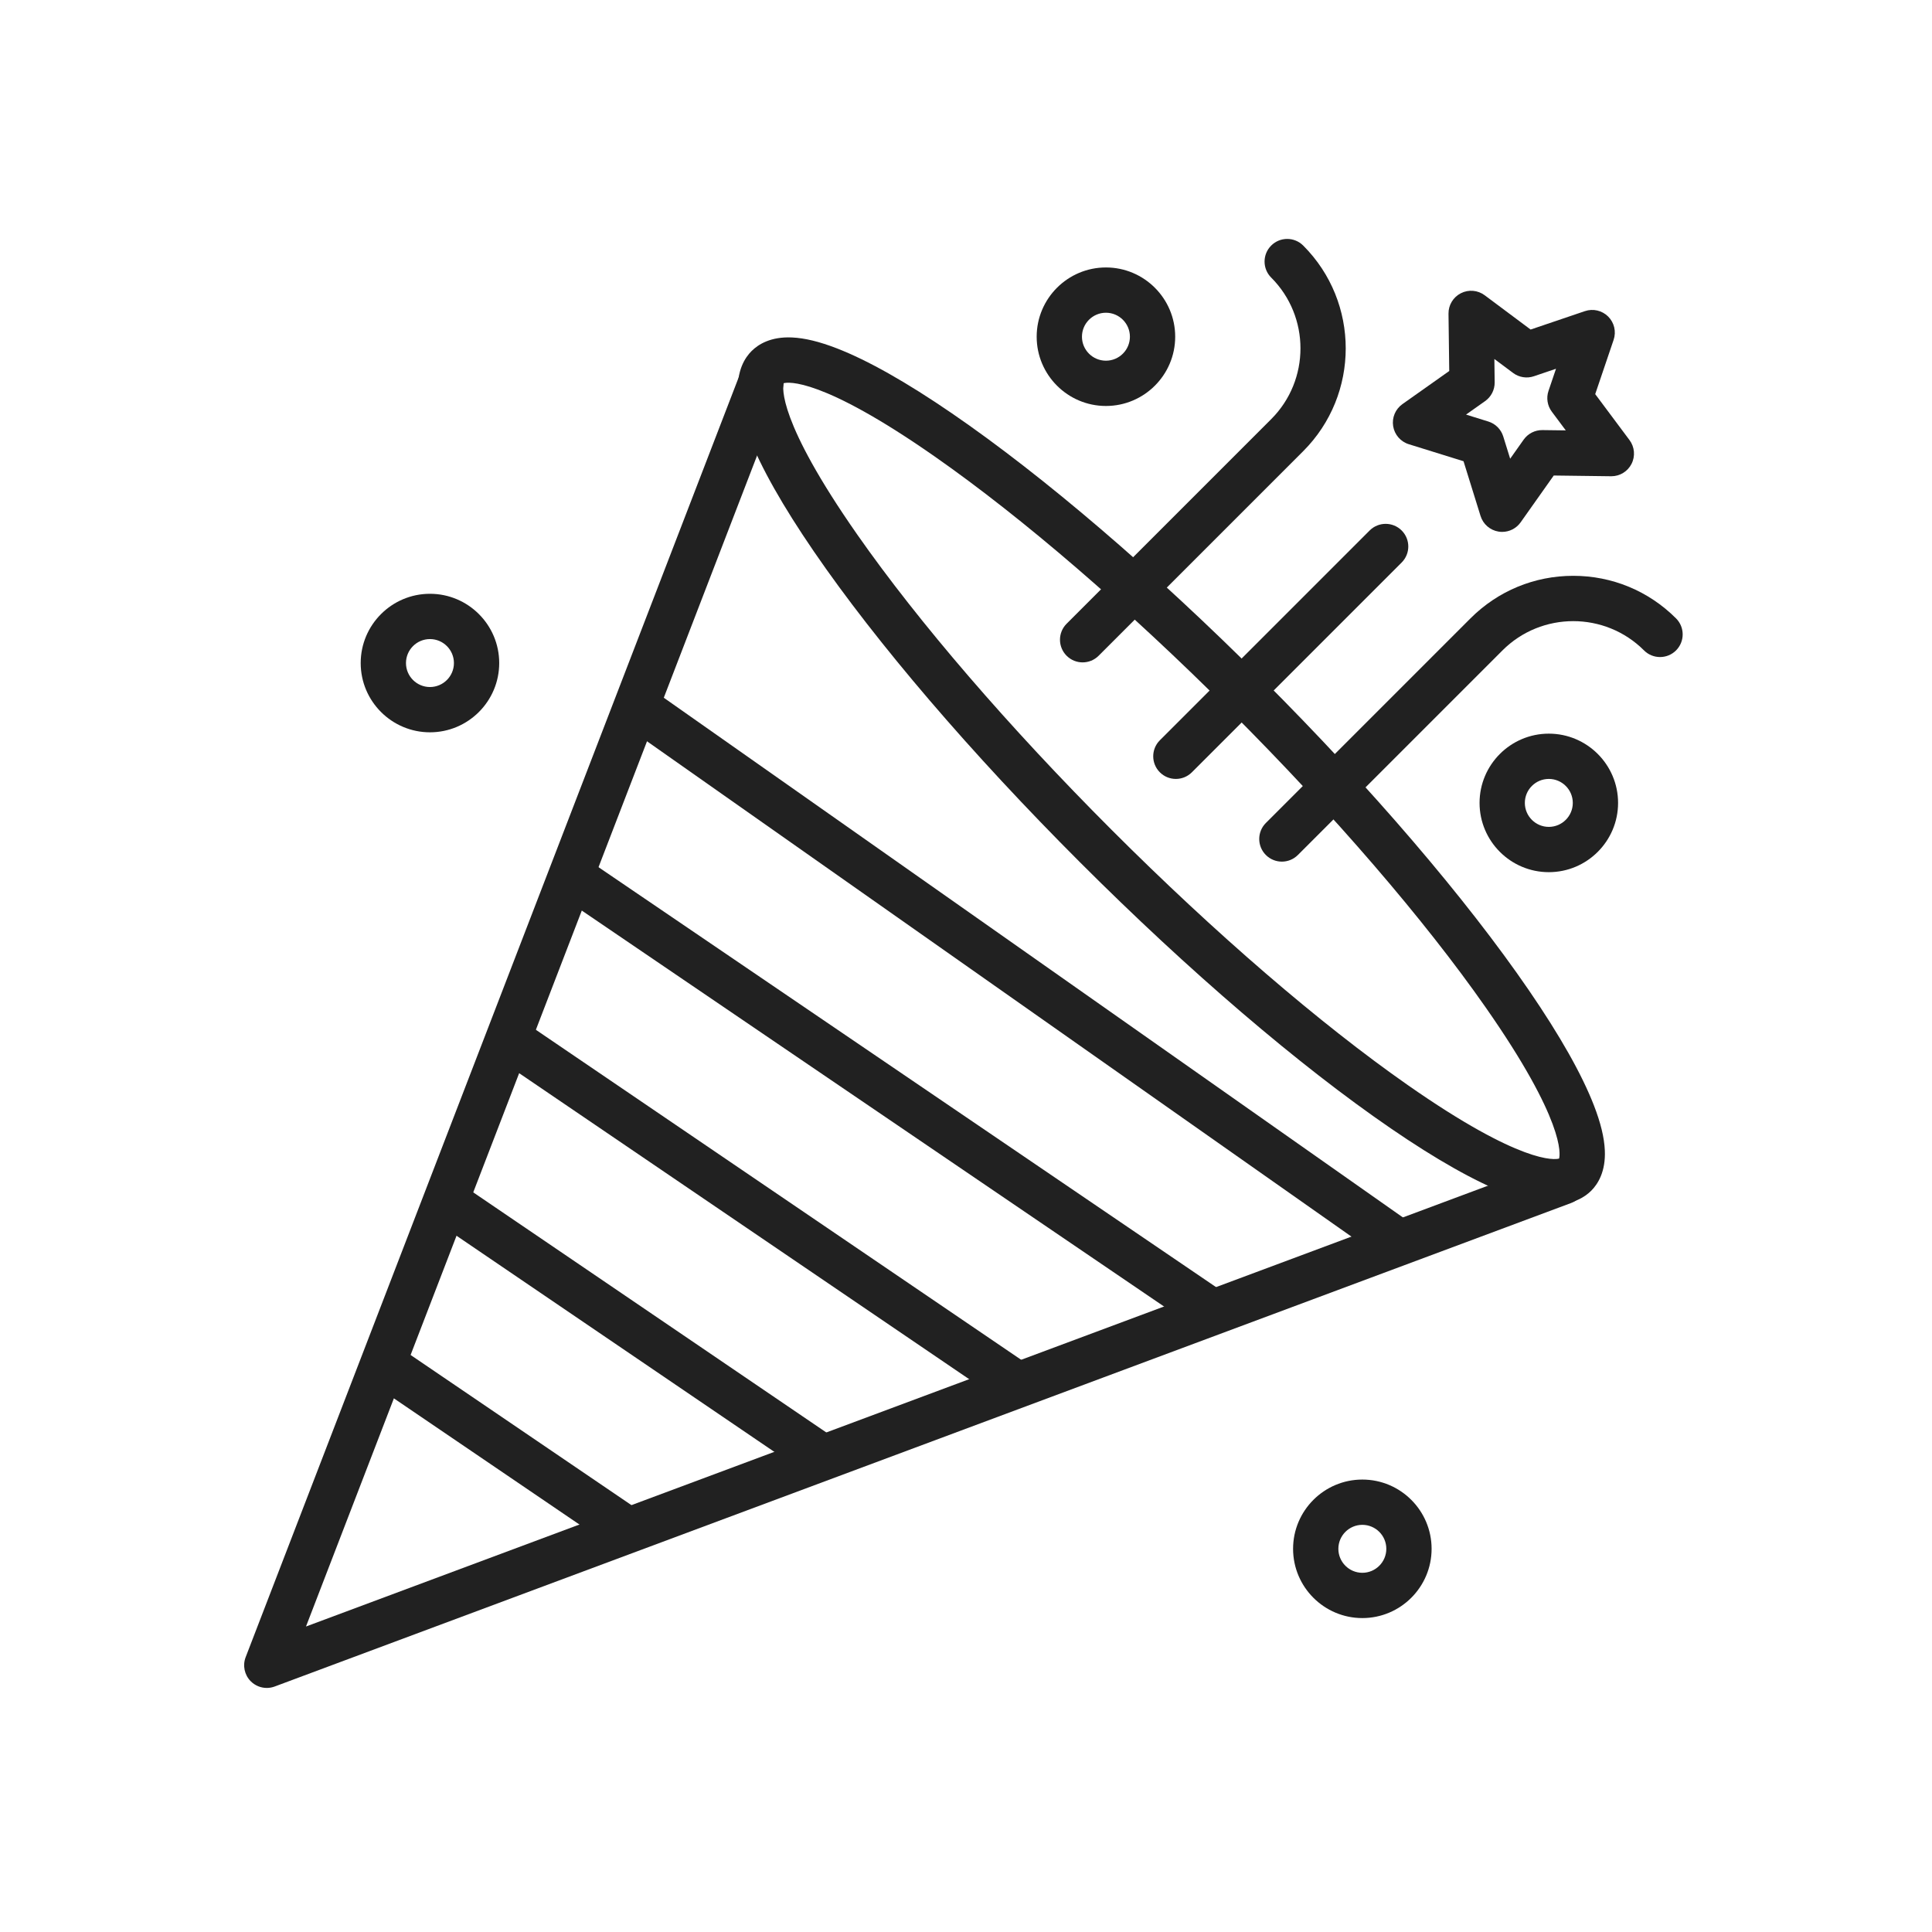<?xml version="1.0" encoding="iso-8859-1"?>
<!-- Generator: Adobe Illustrator 25.2.0, SVG Export Plug-In . SVG Version: 6.00 Build 0)  -->
<svg version="1.1" xmlns="http://www.w3.org/2000/svg" xmlns:xlink="http://www.w3.org/1999/xlink" x="0px" y="0px"
	 viewBox="0 0 2048 2048" style="enable-background:new 0 0 2048 2048;" xml:space="preserve">
<g id="_x31_4224_-_Confetti">
	<g>
		<g>
			<g>
				<path style="fill:#212121;" d="M282.809,1789.286c-6.299,0-12.475-2.481-17.066-7.122c-6.641-6.712-8.729-16.695-5.334-25.507
					L783.842,397.928c3.32-9.277,12.186-15.918,22.602-15.918c13.255,0,24,10.735,24,23.99c0,2.95-0.544,5.896-1.604,8.648
					L324.362,1724.171l1324.455-493.956c12.42-4.628,26.242,1.682,30.874,14.101s-1.682,26.242-14.101,30.874l-1374.4,512.583
					C288.459,1788.791,285.622,1789.286,282.809,1789.286z"/>
			</g>
			<g>
				<path style="fill:#212121;" d="M663.858,1644.799c-4.646,0-9.341-1.346-13.473-4.155l-245.657-167.032
					c-10.961-7.453-13.805-22.38-6.352-33.342c7.454-10.962,22.38-13.805,33.341-6.352l245.657,167.032
					c10.961,7.453,13.805,22.38,6.352,33.342C679.083,1641.121,671.537,1644.799,663.858,1644.799z"/>
			</g>
			<g>
				<path style="fill:#212121;" d="M870.895,1568.075c-4.647,0-9.342-1.346-13.474-4.156l-388.309-264.054
					c-10.961-7.453-13.804-22.381-6.351-33.341c7.454-10.962,22.381-13.806,33.342-6.351l388.309,264.054
					c10.96,7.453,13.804,22.381,6.351,33.341C886.119,1564.397,878.573,1568.075,870.895,1568.075z"/>
			</g>
			<g>
				<path style="fill:#212121;" d="M1077.924,1491.358c-4.646,0-9.342-1.346-13.474-4.155l-530.968-361.039
					c-10.961-7.453-13.805-22.381-6.352-33.342c7.453-10.96,22.38-13.805,33.342-6.352l530.968,361.039
					c10.961,7.453,13.805,22.381,6.352,33.342C1093.148,1487.681,1085.604,1491.358,1077.924,1491.358z"/>
			</g>
			<g>
				<path style="fill:#212121;" d="M1284.961,1414.634c-4.647,0-9.342-1.346-13.474-4.155l-673.621-458.06
					c-10.961-7.453-13.805-22.381-6.351-33.341c7.453-10.961,22.38-13.804,33.342-6.351l673.621,458.059
					c10.961,7.454,13.805,22.381,6.352,33.342C1300.186,1410.956,1292.64,1414.634,1284.961,1414.634z"/>
			</g>
			<g>
				<path style="fill:#212121;" d="M1483.255,1341.149c-4.771,0-9.586-1.417-13.784-4.369L664.73,770.94
					c-10.843-7.624-13.452-22.594-5.828-33.437c7.623-10.842,22.594-13.451,33.437-5.829l804.742,565.84
					c10.843,7.624,13.452,22.595,5.828,33.438C1498.236,1337.596,1490.804,1341.149,1483.255,1341.149z"/>
			</g>
			<g>
				<path style="fill:#212121;" d="M1647.658,1276.715c-1.226,0-2.479-0.029-3.764-0.088c-13.542-0.621-29.085-4.396-47.517-11.539
					c-32.8-12.713-73.857-35.9-122.034-68.919c-97.126-66.567-214.143-166.756-329.496-282.108
					C1029.495,798.707,929.307,681.69,862.739,584.564c-33.019-48.176-56.206-89.234-68.918-122.034
					c-7.144-18.431-10.918-33.974-11.54-47.516c-1.032-22.491,7.268-35.728,14.412-42.872c7.145-7.144,20.394-15.445,42.872-14.412
					c13.542,0.621,29.085,4.396,47.517,11.54c32.799,12.712,73.857,35.899,122.033,68.918
					c97.126,66.567,214.143,166.755,329.496,282.108c115.353,115.354,215.541,232.371,282.108,329.496
					c33.019,48.176,56.207,89.234,68.919,122.033c7.144,18.432,10.918,33.975,11.54,47.517c1.031,22.49-7.268,35.728-14.412,42.872
					l0,0C1680.03,1268.951,1667.876,1276.715,1647.658,1276.715z M1669.796,1245.244h0.01H1669.796z M830.768,406.217
					c-1.218,4.466-6.391,39.73,77.907,160.375c64.93,92.925,160.857,204.271,270.114,313.527
					c109.257,109.257,220.604,205.186,313.528,270.115c120.64,84.294,155.91,79.12,160.374,77.906
					c1.219-4.467,6.392-39.73-77.906-160.375c-64.93-92.924-160.858-204.271-270.115-313.527
					c-109.257-109.257-220.604-205.186-313.528-270.115C870.496,399.824,835.234,405,830.768,406.217z"/>
			</g>
		</g>
		<g>
			<path style="fill:#212121;" d="M1147.627,702.151c-6.143,0-12.284-2.343-16.971-7.029c-9.372-9.373-9.372-24.569,0-33.941
				l216.865-216.865c41.372-41.372,41.372-108.688,0-150.06c-9.372-9.373-9.372-24.569,0-33.941c9.373-9.372,24.568-9.372,33.941,0
				c60.087,60.087,60.087,157.855,0,217.942l-216.865,216.865C1159.911,699.808,1153.77,702.151,1147.627,702.151z"/>
		</g>
		<g>
			<path style="fill:#212121;" d="M1358.837,913.36c-6.143,0-12.284-2.343-16.971-7.029c-9.372-9.373-9.372-24.569,0-33.941
				l216.865-216.865c29.107-29.107,67.808-45.137,108.972-45.137c41.163,0,79.863,16.03,108.971,45.137
				c9.372,9.373,9.372,24.569,0,33.941c-9.373,9.372-24.568,9.372-33.941,0c-41.371-41.373-108.688-41.371-150.06,0
				l-216.865,216.865C1371.121,911.017,1364.979,913.36,1358.837,913.36z"/>
		</g>
		<g>
			<path style="fill:#212121;" d="M1592.358,563.824c-1.246,0-2.503-0.097-3.759-0.296c-9.022-1.429-16.451-7.857-19.163-16.581
				l-18.037-58.025l-58.024-18.037c-8.724-2.712-15.151-10.141-16.58-19.164c-1.43-9.023,2.388-18.075,9.847-23.35l49.611-35.084
				l-0.777-60.759c-0.117-9.135,4.963-17.544,13.103-21.691c8.139-4.146,17.929-3.313,25.249,2.15l48.698,36.341l57.546-19.514
				c8.647-2.936,18.217-0.702,24.678,5.758c6.46,6.459,8.691,16.026,5.758,24.678l-19.514,57.545l36.342,48.698
				c5.464,7.322,6.297,17.11,2.149,25.25c-4.101,8.047-12.367,13.104-21.382,13.104c-0.104,0-0.206,0-0.309-0.002l-60.76-0.777
				l-35.085,49.611C1607.409,560.102,1600.069,563.824,1592.358,563.824z M1554.061,439.484l23.636,7.347
				c7.543,2.345,13.449,8.251,15.794,15.794l7.348,23.636l14.292-20.209c4.56-6.45,12.038-10.249,19.901-10.141l24.751,0.316
				l-14.804-19.837c-4.725-6.331-6.031-14.581-3.494-22.062l7.948-23.441l-23.441,7.949c-7.479,2.537-15.729,1.23-22.061-3.494
				l-19.837-14.803l0.316,24.75c0.101,7.899-3.691,15.341-10.141,19.902L1554.061,439.484z"/>
		</g>
		<g>
			<path style="fill:#212121;" d="M1172.337,430.35c-40.483,0-73.419-32.936-73.419-73.418s32.936-73.418,73.419-73.418
				c40.482,0,73.418,32.936,73.418,73.418S1212.819,430.35,1172.337,430.35z M1172.337,331.513
				c-14.016,0-25.419,11.403-25.419,25.418s11.403,25.418,25.419,25.418s25.418-11.403,25.418-25.418
				S1186.353,331.513,1172.337,331.513z"/>
		</g>
		<g>
			<path style="fill:#212121;" d="M1641.812,924.534c-40.482,0-73.418-32.936-73.418-73.418s32.936-73.418,73.418-73.418
				c40.483,0,73.419,32.936,73.419,73.418S1682.295,924.534,1641.812,924.534z M1641.812,825.697
				c-14.016,0-25.418,11.403-25.418,25.418s11.402,25.418,25.418,25.418s25.419-11.403,25.419-25.418
				S1655.827,825.697,1641.812,825.697z"/>
		</g>
		<g>
			<path style="fill:#212121;" d="M1444.138,1715.229c-40.482,0-73.418-32.936-73.418-73.419c0-40.482,32.936-73.418,73.418-73.418
				c40.483,0,73.419,32.936,73.419,73.418C1517.557,1682.294,1484.621,1715.229,1444.138,1715.229z M1444.138,1616.393
				c-14.016,0-25.418,11.402-25.418,25.418s11.402,25.419,25.418,25.419s25.419-11.403,25.419-25.419
				S1458.153,1616.393,1444.138,1616.393z"/>
		</g>
		<g>
			<path style="fill:#212121;" d="M455.769,776.279c-40.483,0-73.418-32.936-73.418-73.418s32.936-73.418,73.418-73.418
				s73.418,32.936,73.418,73.418S496.252,776.279,455.769,776.279z M455.769,677.442c-14.016,0-25.418,11.403-25.418,25.418
				s11.403,25.418,25.418,25.418s25.418-11.403,25.418-25.418S469.785,677.442,455.769,677.442z"/>
		</g>
		<g>
			<path style="fill:#212121;" d="M1246.464,825.697c-6.143,0-12.284-2.343-16.971-7.029c-9.372-9.373-9.372-24.569,0-33.941
				l222.384-222.383c9.373-9.372,24.57-9.372,33.941,0c9.372,9.373,9.372,24.569,0,33.941l-222.384,222.383
				C1258.749,823.354,1252.605,825.697,1246.464,825.697z"/>
		</g>
	</g>
</g>
<g id="Layer_1">
</g>
</svg>
